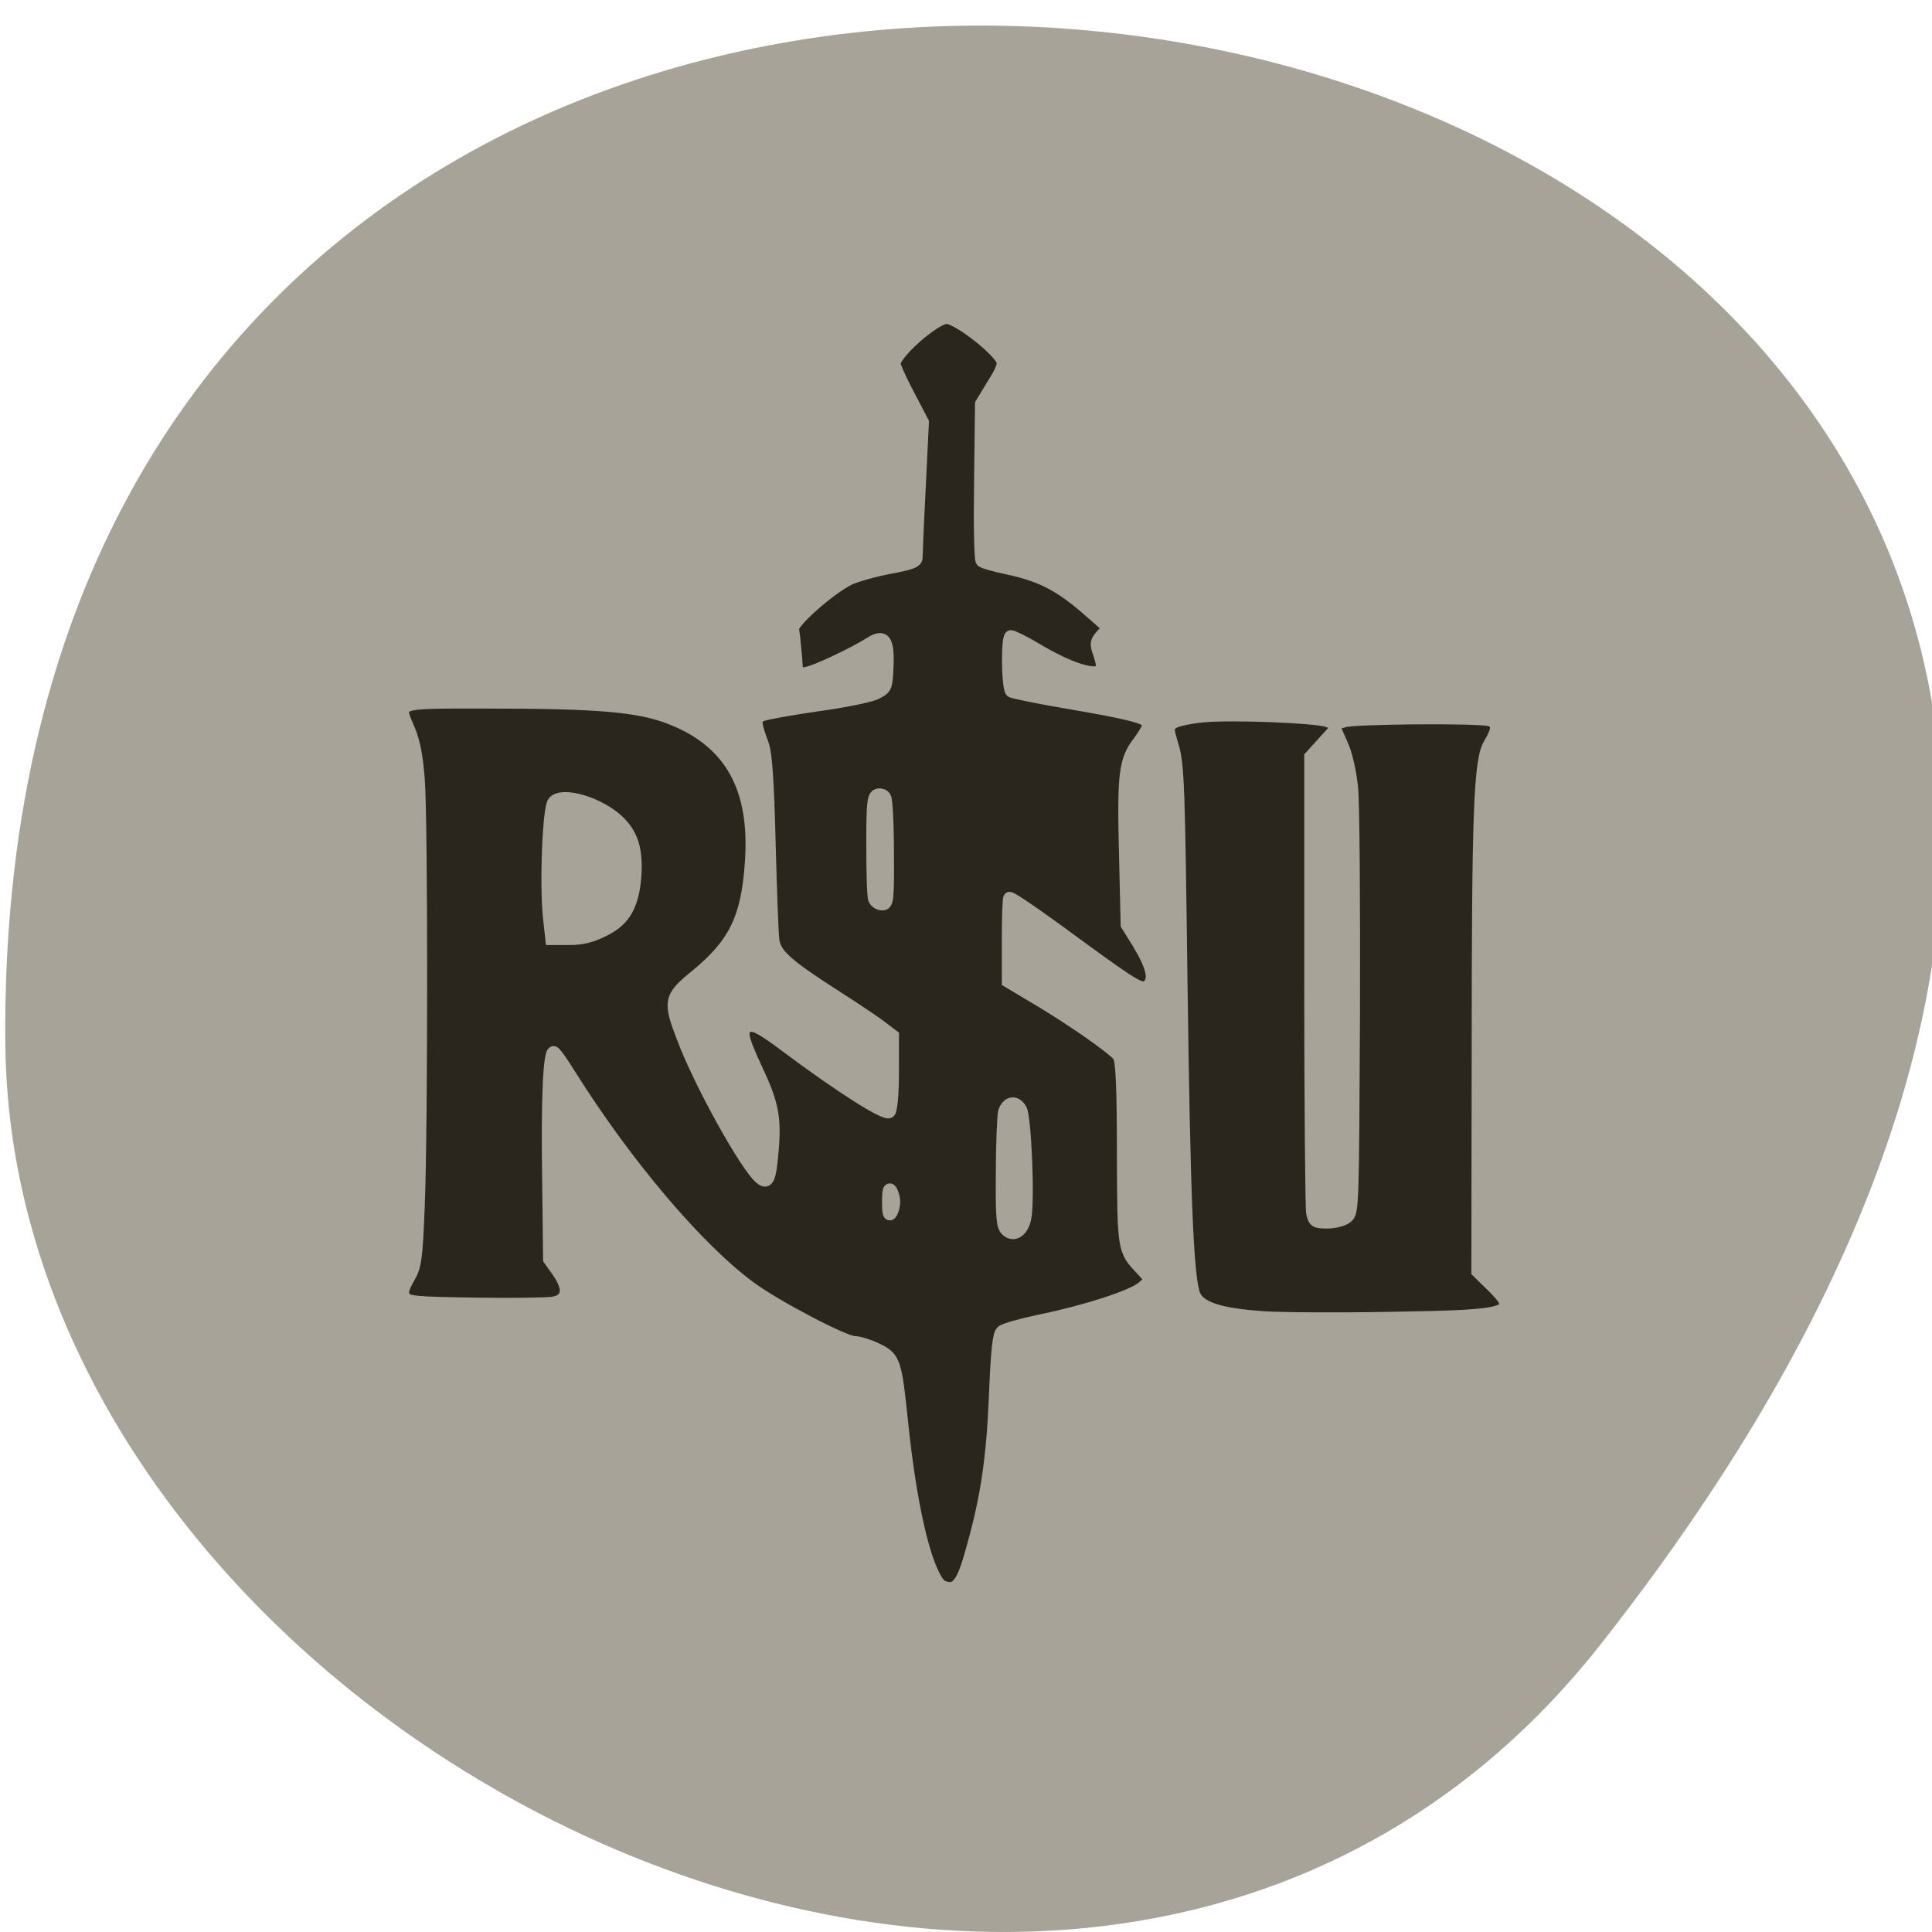 <svg xmlns="http://www.w3.org/2000/svg" viewBox="0 0 24 24"><path d="m 19.875 20.438 c 16.434 -20.852 -20.01 -28.918 -19.809 -7.469 c 0.082 8.746 13.52 15.441 19.809 7.469" fill="#a8a399"/><g fill="#2a261e" stroke="#a8a399" fill-opacity="0.996" stroke-width="1.616" transform="scale(0.094)"><path d="m 124.12 209.33 c -1.958 -2.417 -3.792 -10.5 -4.917 -21.333 c -0.833 -8.125 -1 -8.583 -3.333 -9.708 c -1.042 -0.5 -2.375 -0.917 -2.958 -0.917 c -1.333 0 -10.417 -4.75 -13.792 -7.25 c -6.917 -5.083 -16.417 -16.292 -23.833 -28.12 c -1 -1.625 -1.958 -2.958 -2.125 -2.958 c -0.583 0 -0.875 6.25 -0.708 16.708 l 0.125 10.667 l 1.208 1.708 c 1.542 2.25 1.292 3.708 -0.708 4.04 c -0.708 0.125 -5.333 0.208 -10.25 0.125 c -8 -0.125 -8.958 -0.208 -9.375 -0.875 c -0.375 -0.583 -0.25 -1.083 0.542 -2.5 c 0.917 -1.583 1.042 -2.375 1.333 -9.667 c 0.417 -10.292 0.417 -50.833 0 -56.21 c -0.208 -2.875 -0.583 -4.958 -1.25 -6.542 c -1.625 -3.833 -2.042 -3.667 10.04 -3.667 c 15.04 0 20.25 0.458 24.458 2.083 c 7.958 3.083 11.375 9.208 10.667 19.08 c -0.5 7.375 -2.167 10.75 -7.292 14.958 c -3.5 2.833 -3.583 3.375 -1.667 8.333 c 2.292 6.04 8.333 16.875 10.208 18.417 c 1 0.833 1.292 0.125 1.625 -3.917 c 0.333 -4.208 -0.042 -6.04 -2.25 -10.708 c -1.917 -4.125 -2.083 -5.167 -0.792 -5.5 c 0.708 -0.167 1.875 0.5 4.708 2.625 c 7.125 5.333 13.25 9.25 13.75 8.75 c 0.25 -0.25 0.458 -2.333 0.458 -5.25 v -4.833 l -1.417 -1.083 c -0.792 -0.625 -3.708 -2.583 -6.458 -4.333 c -6.083 -3.917 -7.583 -5.25 -7.917 -7.083 c -0.125 -0.75 -0.333 -6.5 -0.5 -12.792 c -0.208 -8.417 -0.458 -11.917 -0.875 -13.12 c -1.125 -3.083 -1.125 -3.5 -0.083 -3.958 c 0.542 -0.208 3.792 -0.792 7.25 -1.292 c 3.417 -0.458 6.875 -1.167 7.708 -1.542 c 1.417 -0.708 1.458 -0.75 1.583 -3.75 c 0.125 -3.417 -0.458 -4.125 -2.375 -2.875 c -2.125 1.333 -6.958 3.625 -8.25 3.875 l -1.292 0.25 l -0.208 -2.667 c -0.125 -1.458 -0.292 -2.958 -0.375 -3.375 c -0.167 -0.875 4.833 -5.292 7.417 -6.583 c 0.958 -0.458 3.375 -1.125 5.333 -1.5 c 2.75 -0.5 3.583 -0.792 3.583 -1.333 c 0 -0.375 0.167 -4.542 0.417 -9.292 l 0.417 -8.625 l -1.875 -3.583 c -1.042 -1.958 -1.875 -3.833 -1.875 -4.125 c 0 -1.375 5.333 -6.083 6.917 -6.083 c 1.333 0 6.333 3.792 7.292 5.542 c 0.292 0.542 0.042 1.333 -1.208 3.292 l -1.542 2.542 l -0.125 10.208 c -0.083 5.625 0 10.375 0.208 10.542 c 0.167 0.208 1.708 0.625 3.458 1 c 4.292 0.917 6.75 2.167 10.292 5.208 l 3 2.625 l -0.875 0.958 c -0.75 0.833 -0.833 1.125 -0.417 2.292 c 0.25 0.708 0.458 1.583 0.458 1.875 c 0 1.625 -3.75 0.667 -8.75 -2.333 c -1.542 -0.917 -3.042 -1.667 -3.333 -1.667 c -0.5 0 -0.458 6.75 0.083 7.292 c 0.167 0.125 3.542 0.833 7.5 1.5 c 8.04 1.375 10.333 1.958 10.625 2.708 c 0.125 0.25 -0.458 1.333 -1.25 2.417 c -1.917 2.458 -2.125 4.25 -1.833 15.417 l 0.208 8.792 l 1.5 2.417 c 1.833 3.042 2.25 4.708 1.375 5.583 c -0.792 0.792 -1.542 0.375 -8.917 -5 c -6.04 -4.458 -9.125 -6.542 -9.458 -6.542 c -0.125 0 -0.208 2.458 -0.208 5.5 v 5.542 l 2.792 1.667 c 5.04 2.917 11.333 7.292 11.875 8.208 c 0.375 0.708 0.542 4.083 0.542 12.792 c 0.042 12.833 0.042 12.833 2.417 15.333 l 1.292 1.417 l -1.125 1 c -1.375 1.167 -7.542 3.167 -13.667 4.417 c -2.375 0.5 -4.625 1.125 -4.917 1.417 c -0.458 0.375 -0.667 2.583 -0.917 8.583 c -0.333 8.08 -1.083 13.25 -2.917 19.792 c -1.125 4.25 -1.875 5.542 -3.042 5.542 c -0.542 0 -1.167 -0.25 -1.417 -0.542 m 11.375 -48.42 c 0.458 -2.417 0 -13.208 -0.583 -14.292 c -0.667 -1.208 -1.792 -1 -2.208 0.333 c -0.125 0.583 -0.292 4.167 -0.292 8 c -0.042 5.792 0.042 7.04 0.583 7.583 c 0.958 0.958 2.167 0.167 2.5 -1.625 m -17.333 -2.083 c 0 -0.458 -0.167 -1.083 -0.375 -1.458 c -0.292 -0.458 -0.417 -0.042 -0.417 1.458 c 0 1.5 0.125 1.917 0.417 1.458 c 0.208 -0.333 0.375 -1 0.375 -1.458 m -38.37 -35.875 c 2.75 -1.333 3.875 -3.333 4.167 -7.25 c 0.208 -3.375 -0.375 -5.333 -2.125 -7.083 c -2.458 -2.458 -7.542 -4 -8.667 -2.625 c -0.667 0.792 -1.083 10.958 -0.583 15.417 l 0.292 2.667 h 2.375 c 1.708 0 2.958 -0.333 4.542 -1.125 m 37.542 -10.25 c 0 -3.708 -0.167 -7.04 -0.375 -7.333 c -0.167 -0.333 -0.667 -0.458 -1 -0.333 c -0.583 0.208 -0.667 1.167 -0.667 6.667 c 0 3.542 0.083 6.75 0.25 7.125 c 0.125 0.333 0.583 0.667 1.042 0.667 c 0.708 0 0.792 -0.417 0.75 -6.792"/><path d="m 166.92 174.08 c -5.75 -0.375 -8.5 -1.292 -9.125 -3.042 c -0.875 -2.542 -1.292 -12.792 -1.667 -40.958 c -0.333 -26.04 -0.417 -28.958 -1.125 -31.375 c -0.75 -2.542 -0.75 -2.667 0 -3.167 c 0.417 -0.333 2.208 -0.708 3.958 -0.875 c 3.833 -0.375 14.958 0.083 16.458 0.625 c 0.708 0.292 1.458 0.292 2.167 0.042 c 1.125 -0.458 17.667 -0.583 19.25 -0.167 c 1.167 0.333 1.167 1.208 0.042 3.083 c -1.333 2.125 -1.583 8.667 -1.583 41.667 l -0.042 28.13 l 1.875 1.833 c 3.792 3.708 2.75 4.04 -13.333 4.292 c -6.875 0.125 -14.458 0.083 -16.875 -0.083 m 11.04 -13.208 c 0.833 -0.583 0.833 -1.167 0.958 -26.875 c 0.042 -14.417 -0.042 -27.875 -0.25 -29.875 c -0.208 -2.125 -0.75 -4.458 -1.292 -5.667 l -0.917 -2.083 l -1.667 1.833 l -1.625 1.792 v 29.5 c 0 16.17 0.125 30.04 0.25 30.75 c 0.25 1.208 0.417 1.292 2 1.292 c 0.958 0 2.083 -0.292 2.542 -0.667"/></g></svg>